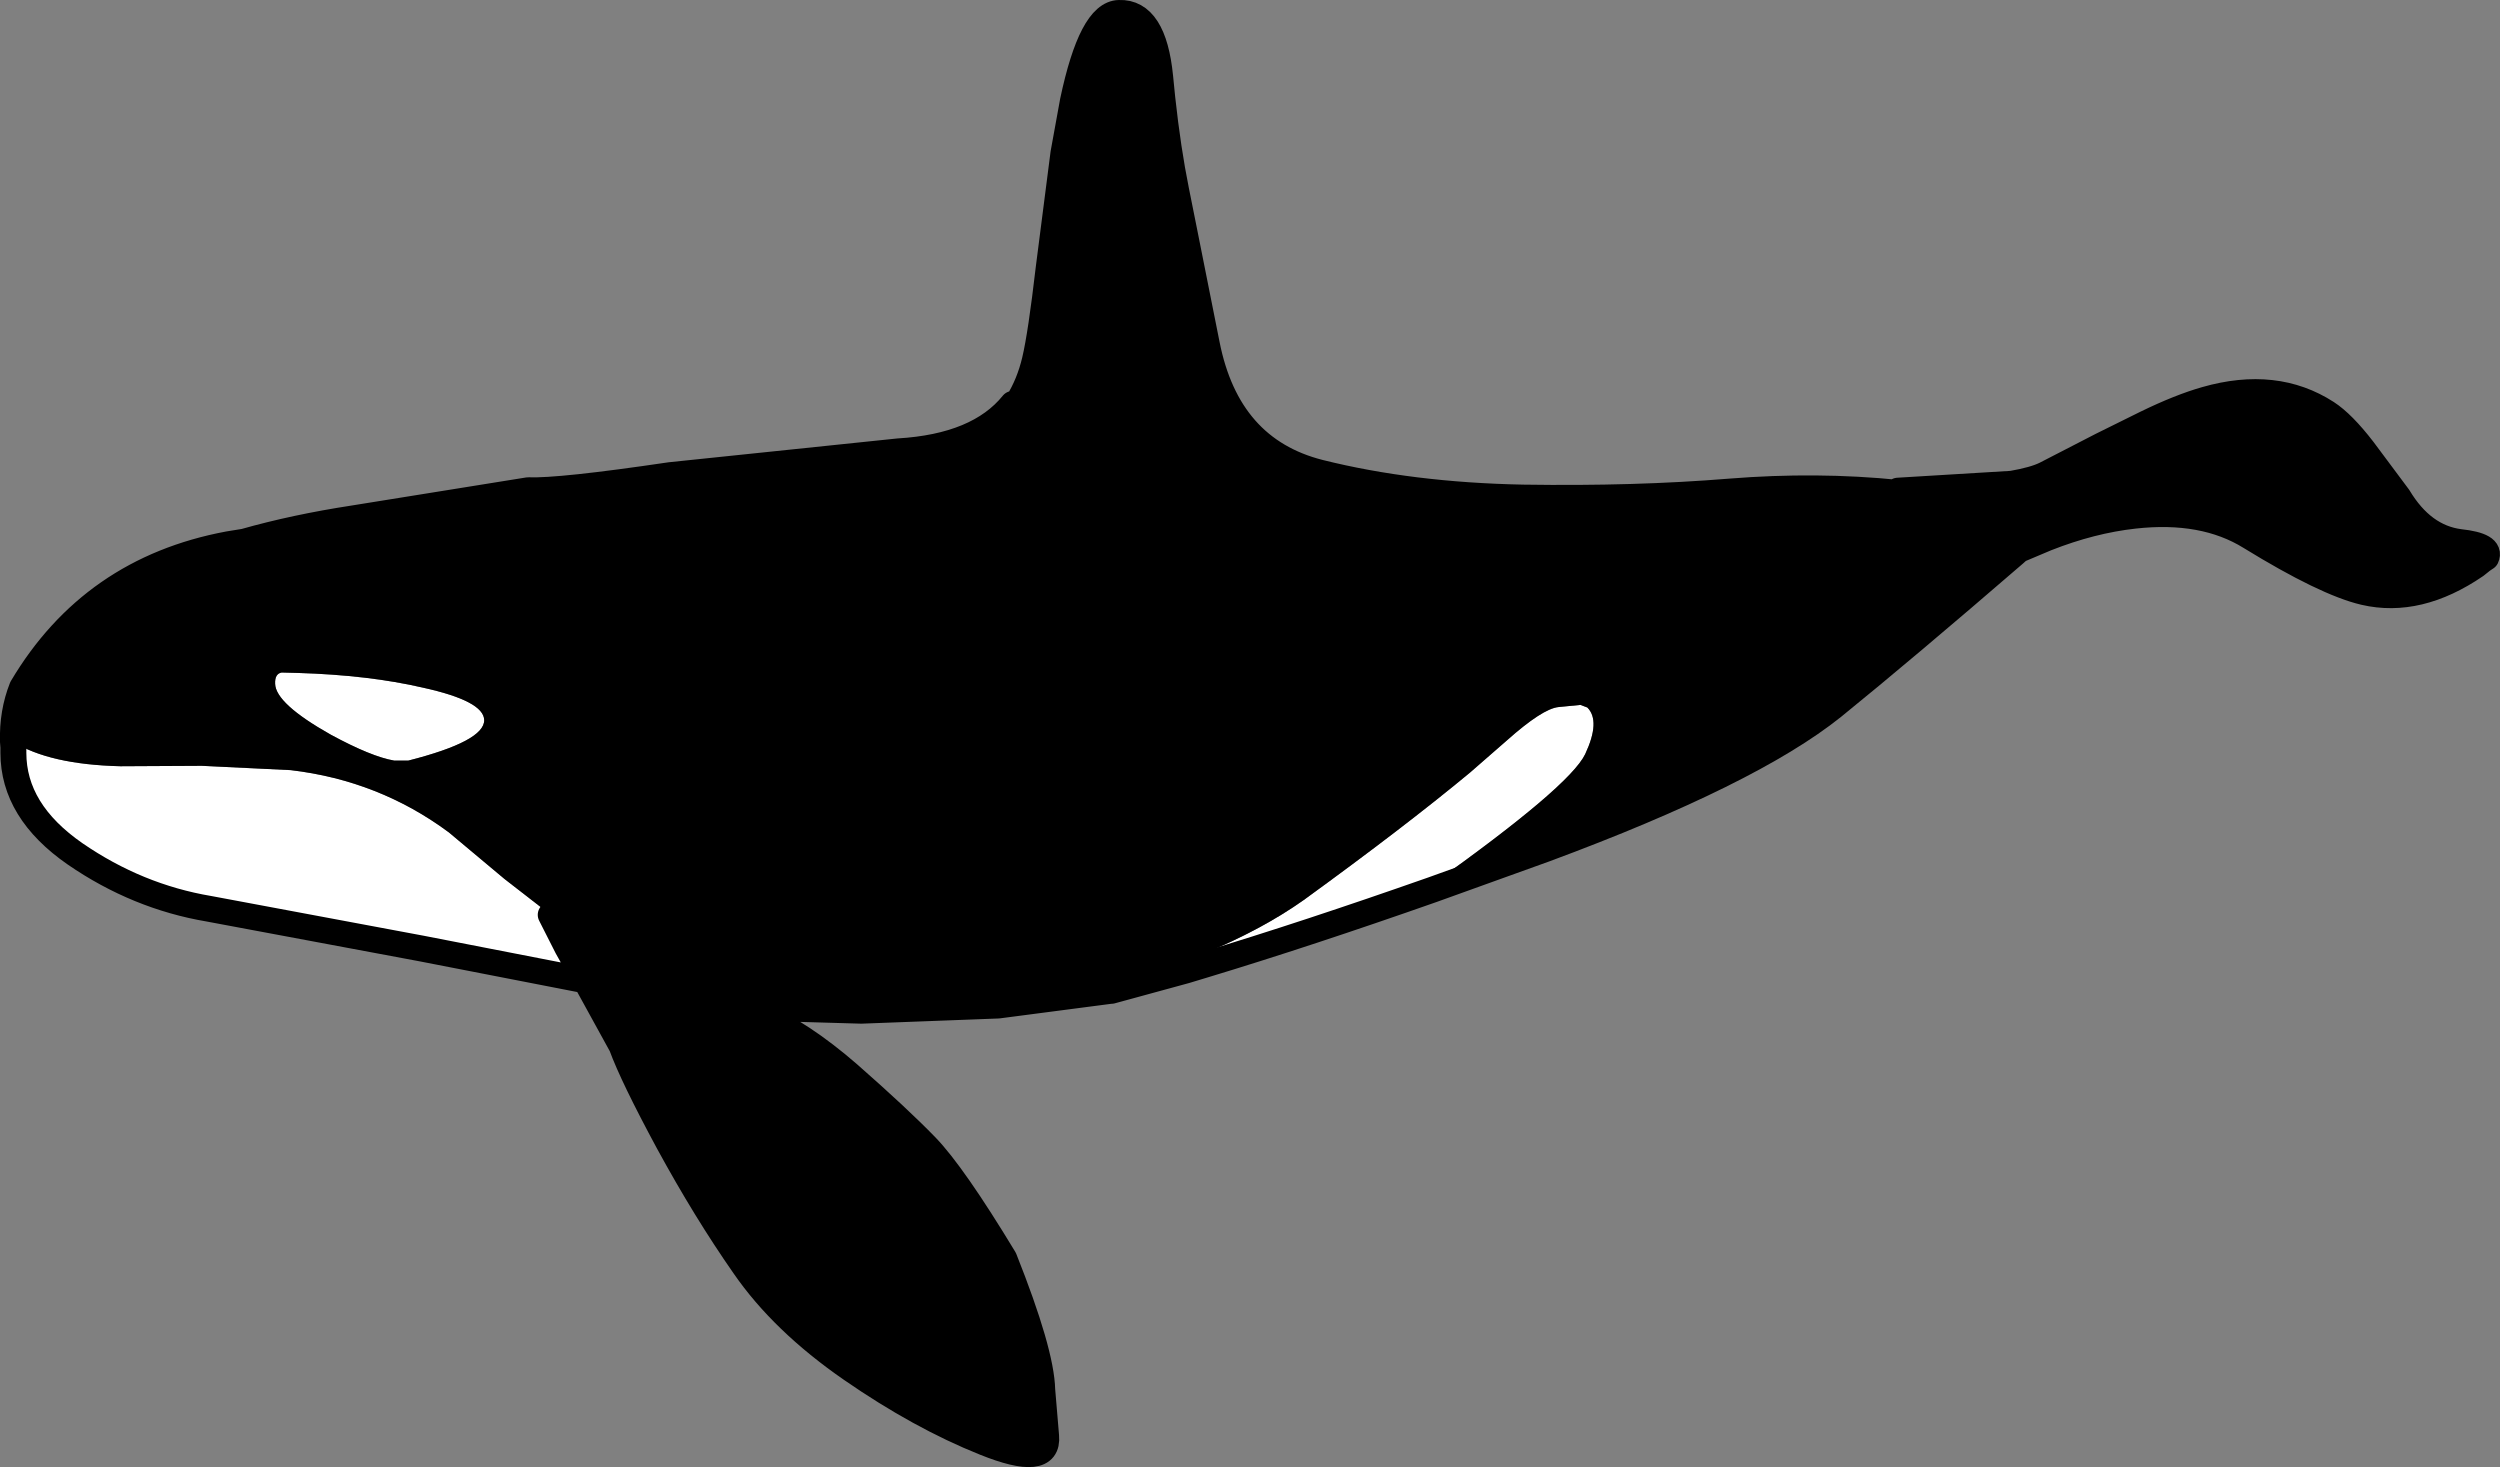 <?xml version="1.0" encoding="UTF-8" standalone="no"?>
<svg xmlns:ffdec="https://www.free-decompiler.com/flash" xmlns:xlink="http://www.w3.org/1999/xlink" ffdec:objectType="shape" height="169.85px" width="289.4px" xmlns="http://www.w3.org/2000/svg">
  <rect width="100%" height="100%" fill="#808080" stroke="none"/>
  <g transform="matrix(1.0, 0.0, 0.0, 1.0, 135.6, 63.3)">
    <path d="M-134.1 22.55 Q-129.9 25.2 -121.65 25.4 L-112.25 25.35 -101.95 25.85 Q-91.75 27.05 -83.65 33.05 L-77.2 38.45 -71.85 42.6 -69.95 46.35 -67.8 50.2 -86.8 46.5 -111.4 41.9 Q-119.7 40.5 -126.9 35.55 -134.05 30.6 -134.05 23.85 L-134.05 23.2 -134.1 22.55 M-7.1 50.85 Q-1.4 49.2 3.35 47.3 L3.75 47.1 Q10.5 44.3 15.3 40.9 26.95 32.45 34.55 26.15 L38.85 22.4 Q42.95 18.75 44.8 18.55 L47.35 18.3 48.15 18.6 Q49.7 20.15 47.9 24.0 46.1 27.75 30.0 39.2 L30.2 39.7 Q15.7 44.8 3.8 48.4 L1.65 49.05 -6.95 51.4 -7.0 51.4 -7.1 50.85 M-86.65 16.3 Q-79.6 17.85 -79.55 20.05 -79.5 22.5 -88.35 24.75 L-89.95 24.75 Q-92.6 24.3 -97.3 21.75 -103.7 18.15 -103.75 15.85 -103.8 14.7 -103.0 14.55 L-101.1 14.6 Q-92.9 14.85 -86.65 16.3" fill="#ffffff" fill-rule="evenodd" stroke="none"/>
    <path d="M-134.1 22.55 Q-134.2 19.2 -133.05 16.3 -124.95 2.65 -109.15 -0.3 L-107.3 -0.6 Q-101.5 -2.25 -94.65 -3.3 L-74.45 -6.55 Q-70.85 -6.4 -58.0 -8.3 L-31.6 -11.05 Q-22.35 -11.6 -18.35 -16.55 L-17.95 -16.6 -17.8 -16.7 Q-16.45 -18.85 -15.8 -21.6 -15.1 -24.55 -14.2 -32.3 L-12.5 -45.55 -11.4 -51.6 Q-9.25 -61.75 -6.05 -61.8 -2.05 -61.95 -1.3 -54.4 L-1.05 -51.9 Q-0.4 -45.95 0.55 -41.25 L1.55 -36.25 4.1 -23.45 Q6.5 -11.3 17.15 -8.6 27.75 -5.95 40.7 -5.7 53.7 -5.5 64.7 -6.4 74.7 -7.2 84.1 -6.25 L85.7 -6.05 84.1 -6.5 97.3 -7.3 Q99.9 -7.75 101.2 -8.4 L107.7 -11.75 112.85 -14.3 Q116.75 -16.2 119.75 -17.05 127.8 -19.35 133.75 -15.5 135.6 -14.3 137.95 -11.25 L142.05 -5.75 Q144.85 -1.1 149.15 -0.55 152.85 -0.15 152.2 1.25 L151.75 1.55 151.0 2.15 Q144.35 6.7 138.1 5.25 133.6 4.2 124.9 -1.15 119.5 -4.5 111.45 -3.6 106.5 -3.05 101.3 -1.0 L98.1 0.35 97.5 0.65 97.6 0.8 Q84.8 11.85 76.6 18.5 67.0 26.2 43.25 35.0 L30.2 39.7 30.0 39.2 Q46.1 27.75 47.9 24.0 49.7 20.15 48.15 18.6 L47.35 18.3 44.8 18.55 Q42.95 18.75 38.85 22.4 L34.55 26.15 Q26.95 32.45 15.3 40.9 10.5 44.3 3.75 47.1 L3.35 47.3 Q-1.4 49.2 -7.1 50.85 L-20.05 53.1 -35.9 53.7 -47.95 53.35 -47.95 53.65 -47.95 54.05 Q-42.8 56.3 -37.35 61.05 -31.6 66.1 -28.4 69.4 -25.25 72.65 -19.35 82.4 -15.05 93.2 -14.95 97.6 L-14.5 102.95 Q-14.15 106.7 -21.6 103.7 -29.1 100.7 -37.05 95.2 -45.0 89.7 -49.45 83.25 -53.95 76.8 -58.25 68.9 -62.35 61.3 -63.65 57.75 L-67.8 50.2 -69.95 46.35 -71.85 42.6 -77.2 38.45 -83.65 33.05 Q-91.75 27.05 -101.95 25.85 L-112.25 25.35 -121.65 25.4 Q-129.9 25.2 -134.1 22.55 M-70.35 43.55 L-71.85 42.6 -70.35 43.55 M-86.65 16.3 Q-92.9 14.85 -101.1 14.6 L-103.0 14.55 Q-103.8 14.7 -103.75 15.85 -103.7 18.15 -97.3 21.75 -92.6 24.3 -89.95 24.75 L-88.35 24.75 Q-79.5 22.5 -79.55 20.05 -79.6 17.85 -86.65 16.3" fill="#000000" fill-rule="evenodd" stroke="none"/>
    <path d="M85.7 -6.05 L84.1 -6.25 Q74.7 -7.2 64.7 -6.4 53.7 -5.5 40.7 -5.7 27.75 -5.95 17.15 -8.6 6.5 -11.3 4.1 -23.45 L1.55 -36.25 0.55 -41.25 Q-0.4 -45.95 -1.05 -51.9 L-1.3 -54.4 Q-2.05 -61.95 -6.05 -61.8 -9.25 -61.75 -11.4 -51.6 L-12.5 -45.55 -14.2 -32.3 Q-15.1 -24.55 -15.8 -21.6 -16.45 -18.85 -17.8 -16.7 L-17.95 -16.6 -18.35 -16.55 Q-22.35 -11.6 -31.6 -11.05 L-58.0 -8.3 Q-70.85 -6.4 -74.45 -6.55 L-94.65 -3.3 Q-101.5 -2.25 -107.3 -0.6 L-109.15 -0.3 Q-124.95 2.65 -133.05 16.3 -134.2 19.2 -134.1 22.55 L-134.05 23.2 -134.05 23.85 Q-134.05 30.6 -126.9 35.55 -119.7 40.5 -111.4 41.9 L-86.8 46.5 -67.8 50.2 -63.65 57.75 Q-62.35 61.3 -58.25 68.9 -53.95 76.8 -49.45 83.25 -45.0 89.7 -37.05 95.2 -29.1 100.7 -21.6 103.7 -14.15 106.7 -14.5 102.95 L-14.95 97.6 Q-15.05 93.2 -19.35 82.4 -25.25 72.65 -28.4 69.4 -31.6 66.1 -37.35 61.05 -42.8 56.3 -47.95 54.05 L-47.95 53.65 M-71.85 42.6 L-70.35 43.55 M97.5 0.65 L98.1 0.35 101.3 -1.0 Q106.5 -3.05 111.45 -3.6 119.5 -4.5 124.9 -1.15 133.6 4.2 138.1 5.25 144.35 6.7 151.0 2.15 L151.75 1.55 152.2 1.25 Q152.85 -0.15 149.15 -0.55 144.85 -1.1 142.05 -5.75 L137.95 -11.25 Q135.6 -14.3 133.75 -15.5 127.8 -19.35 119.75 -17.05 116.75 -16.2 112.85 -14.3 L107.7 -11.75 101.2 -8.4 Q99.9 -7.75 97.3 -7.3 L84.1 -6.5 M97.6 0.8 L98.1 0.35 M30.2 39.7 L43.25 35.0 Q67.0 26.2 76.6 18.5 84.8 11.85 97.6 0.8 M-7.0 51.4 L-6.95 51.4 1.65 49.05 3.8 48.4 Q15.7 44.8 30.2 39.7 M-71.85 42.6 L-69.95 46.35 -67.8 50.2 M-47.95 53.35 L-35.9 53.7 -20.05 53.1 -7.1 50.85 M-20.05 53.1 L-7.05 51.4 -7.0 51.4" fill="none" stroke="#000000" stroke-linecap="round" stroke-linejoin="round" stroke-width="3.0"/>
  </g>
</svg>
